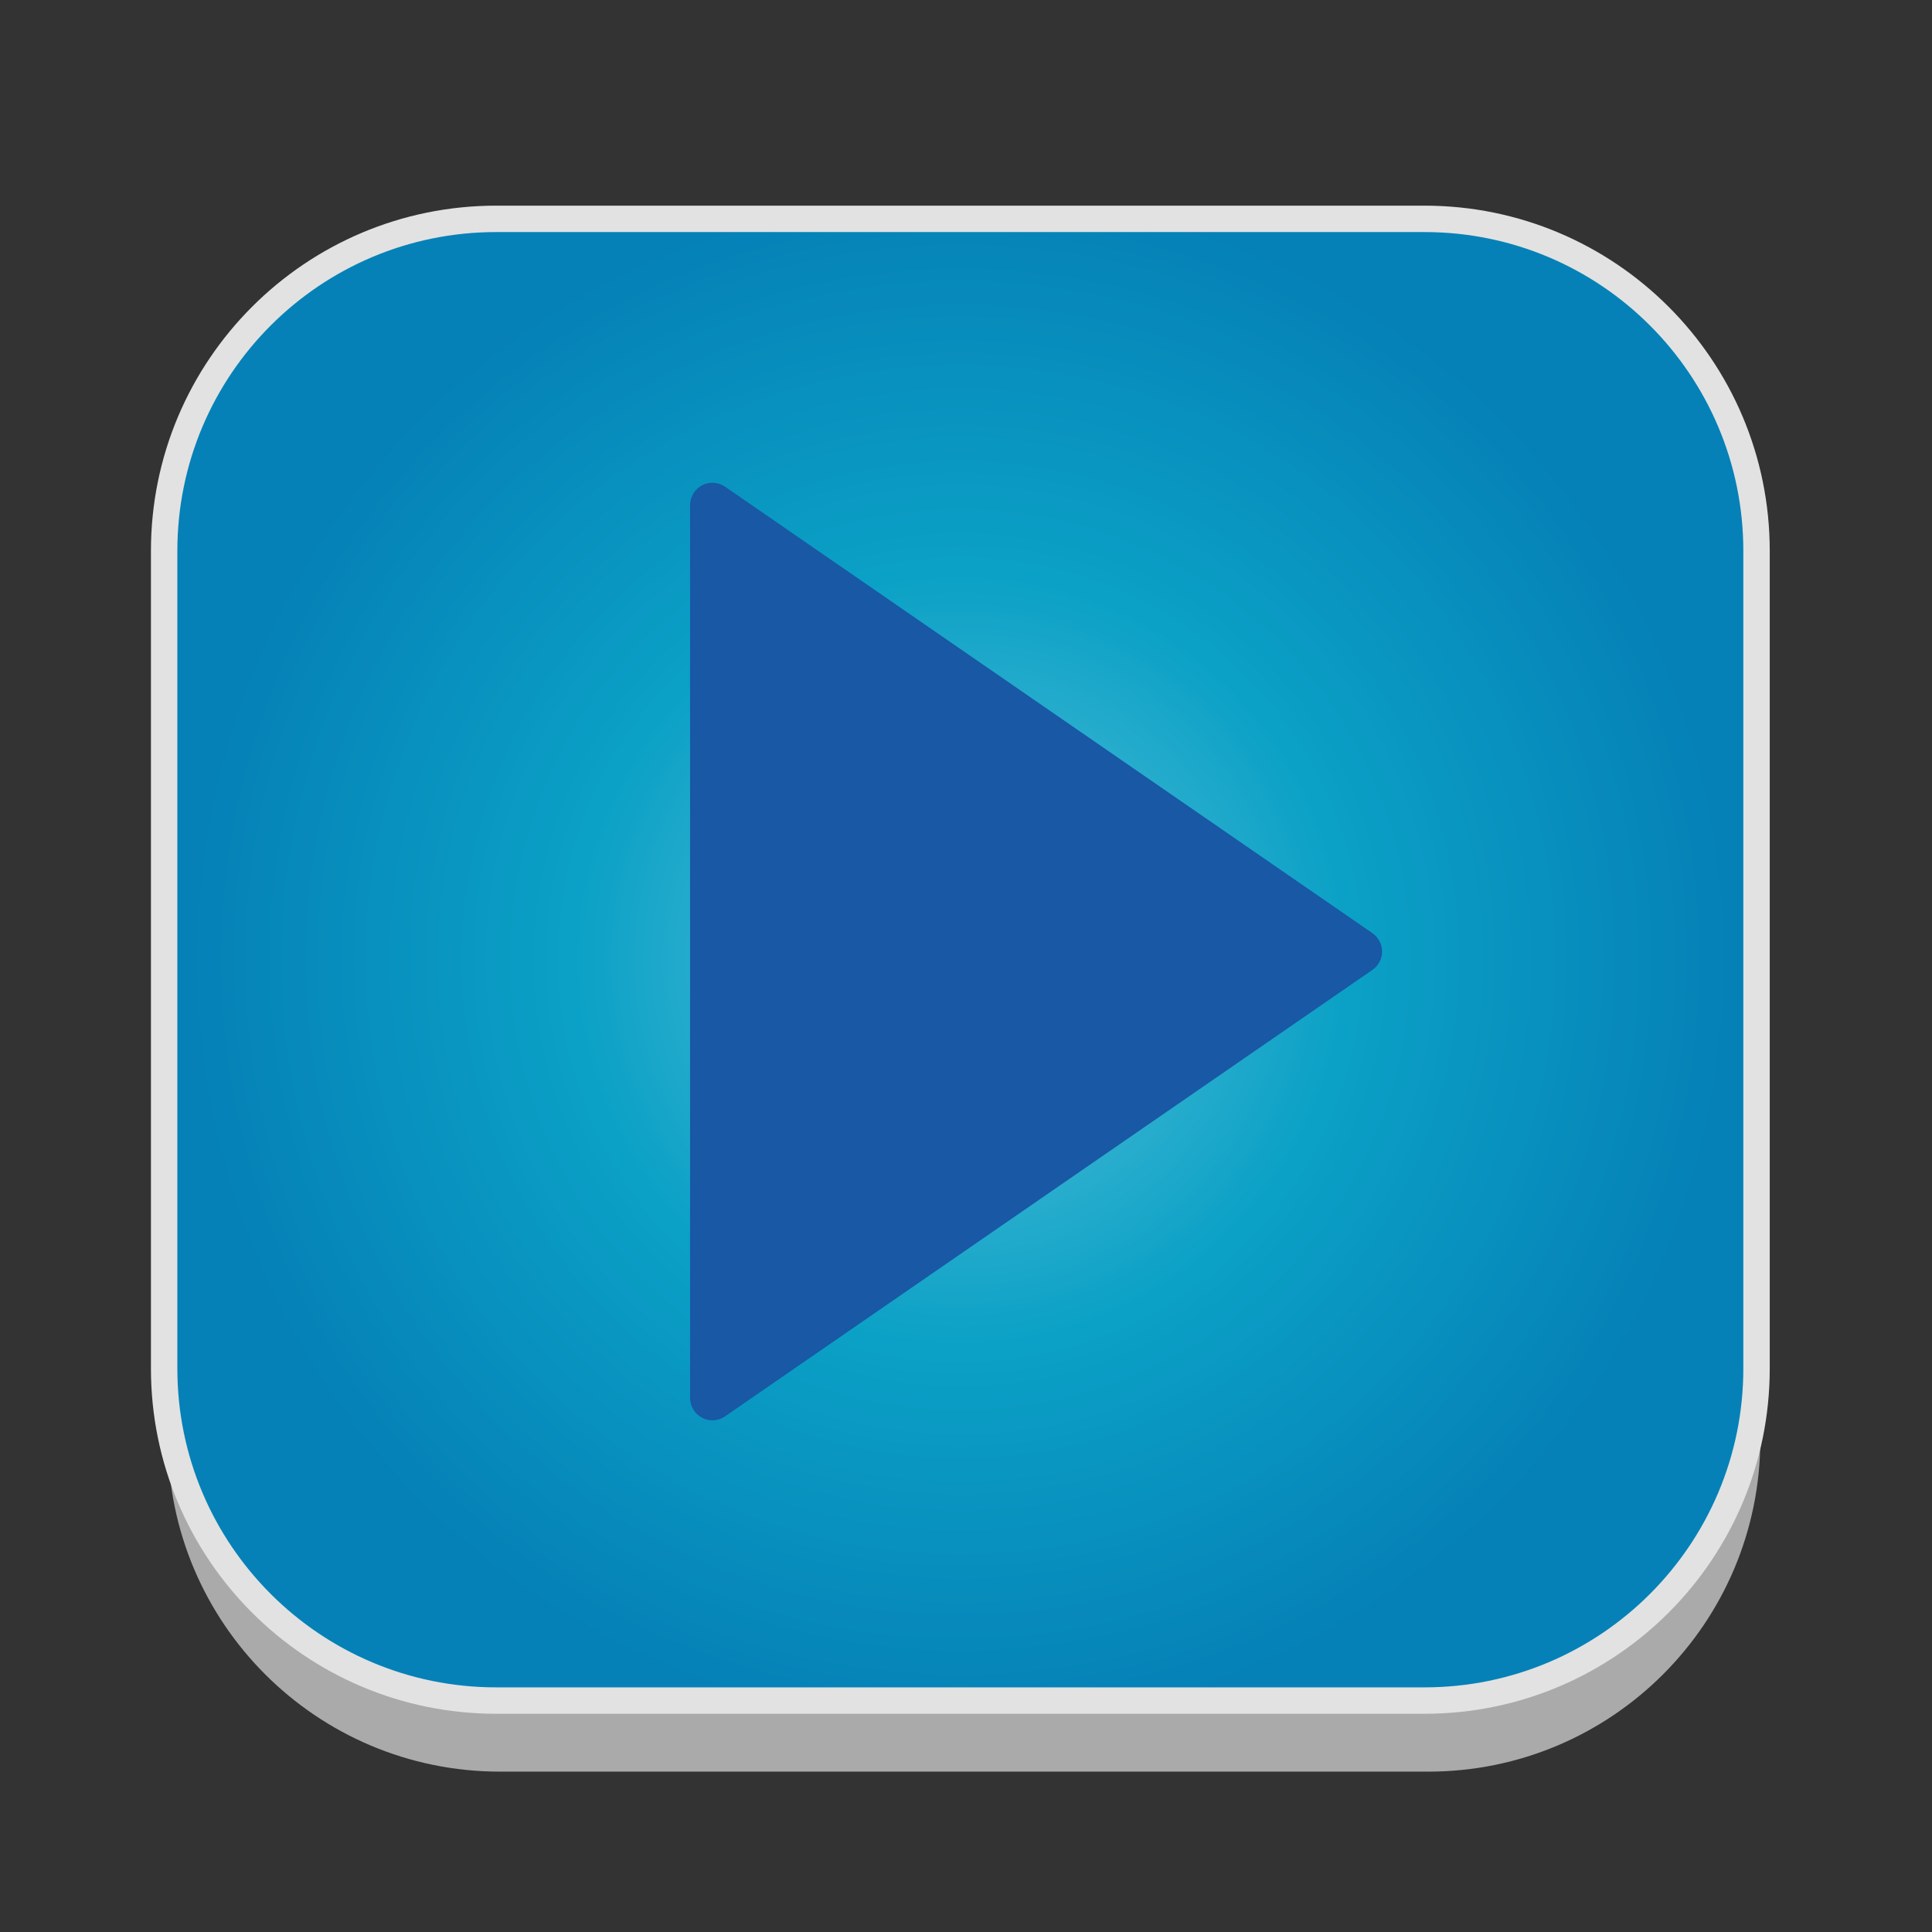 <?xml version="1.0" encoding="utf-8"?>
<!-- Generator: Adobe Illustrator 16.0.0, SVG Export Plug-In . SVG Version: 6.00 Build 0)  -->
<!DOCTYPE svg PUBLIC "-//W3C//DTD SVG 1.1//EN" "http://www.w3.org/Graphics/SVG/1.1/DTD/svg11.dtd">
<svg version="1.1" id="Layer_1" xmlns="http://www.w3.org/2000/svg" xmlns:xlink="http://www.w3.org/1999/xlink" x="0px" y="0px"
	 width="512px" height="512px" viewBox="0 0 512 512" enable-background="new 0 0 512 512" xml:space="preserve">
<rect x="0" y="0" width="512" height="512" fill="#333333" stroke="none"/>
<g id="Layer_1_2_">
	<g id="Layer_1_1_">
		<g id="Layer_2" display="none">
		</g>
		<g id="shadows">
			<g opacity="0.9">
				<g>
					<path fill="#B7B7B7" d="M466.5,381.5c0,48.601-39.4,88-88,88h-246c-48.602,0-88-39.399-88-88V164.833c0-48.601,39.398-88,88-88
						h246c48.6,0,88,39.399,88,88V381.5z"/>
				</g>
			</g>
			<g>
				<g>
					<path fill="#FFFFFF" d="M466.5,360.5c0,48.601-39.4,88-88,88h-246c-48.602,0-88-39.399-88-88V143.833c0-48.601,39.398-88,88-88
						h246c48.6,0,88,39.399,88,88V360.5z"/>
				</g>
			</g>
		</g>
		
			<radialGradient id="SVGID_1_" cx="930.055" cy="619.974" r="203.799" gradientTransform="matrix(1 0 0 1 -675.555 -365.641)" gradientUnits="userSpaceOnUse">
			<stop  offset="0" style="stop-color:#5DC2DA"/>
			<stop  offset="0.5" style="stop-color:#0BA1C6"/>
			<stop  offset="1" style="stop-color:#0581B7"/>
		</radialGradient>
		<path fill="url(#SVGID_1_)" stroke="#E2E2E2" stroke-width="7" stroke-miterlimit="10" d="M465.5,362.668c0,48.6-39.399,88-88,88
			h-246c-48.602,0-88-39.4-88-88V146c0-48.601,39.398-88,88-88h246c48.601,0,88,39.399,88,88V362.668z"/>
	</g>
</g>
<path fill="#1858A5" d="M363.704,247.295L192.152,128.983c-1.815-1.249-4.17-1.379-6.11-0.367c-1.946,1.023-3.165,3.035-3.165,5.235
	v236.625c0,2.2,1.219,4.217,3.165,5.24c0.863,0.45,1.81,0.675,2.751,0.675c1.177,0,2.348-0.354,3.359-1.047l171.553-118.312
	c1.604-1.107,2.556-2.923,2.556-4.869C366.26,250.217,365.302,248.401,363.704,247.295z"/>
</svg>
